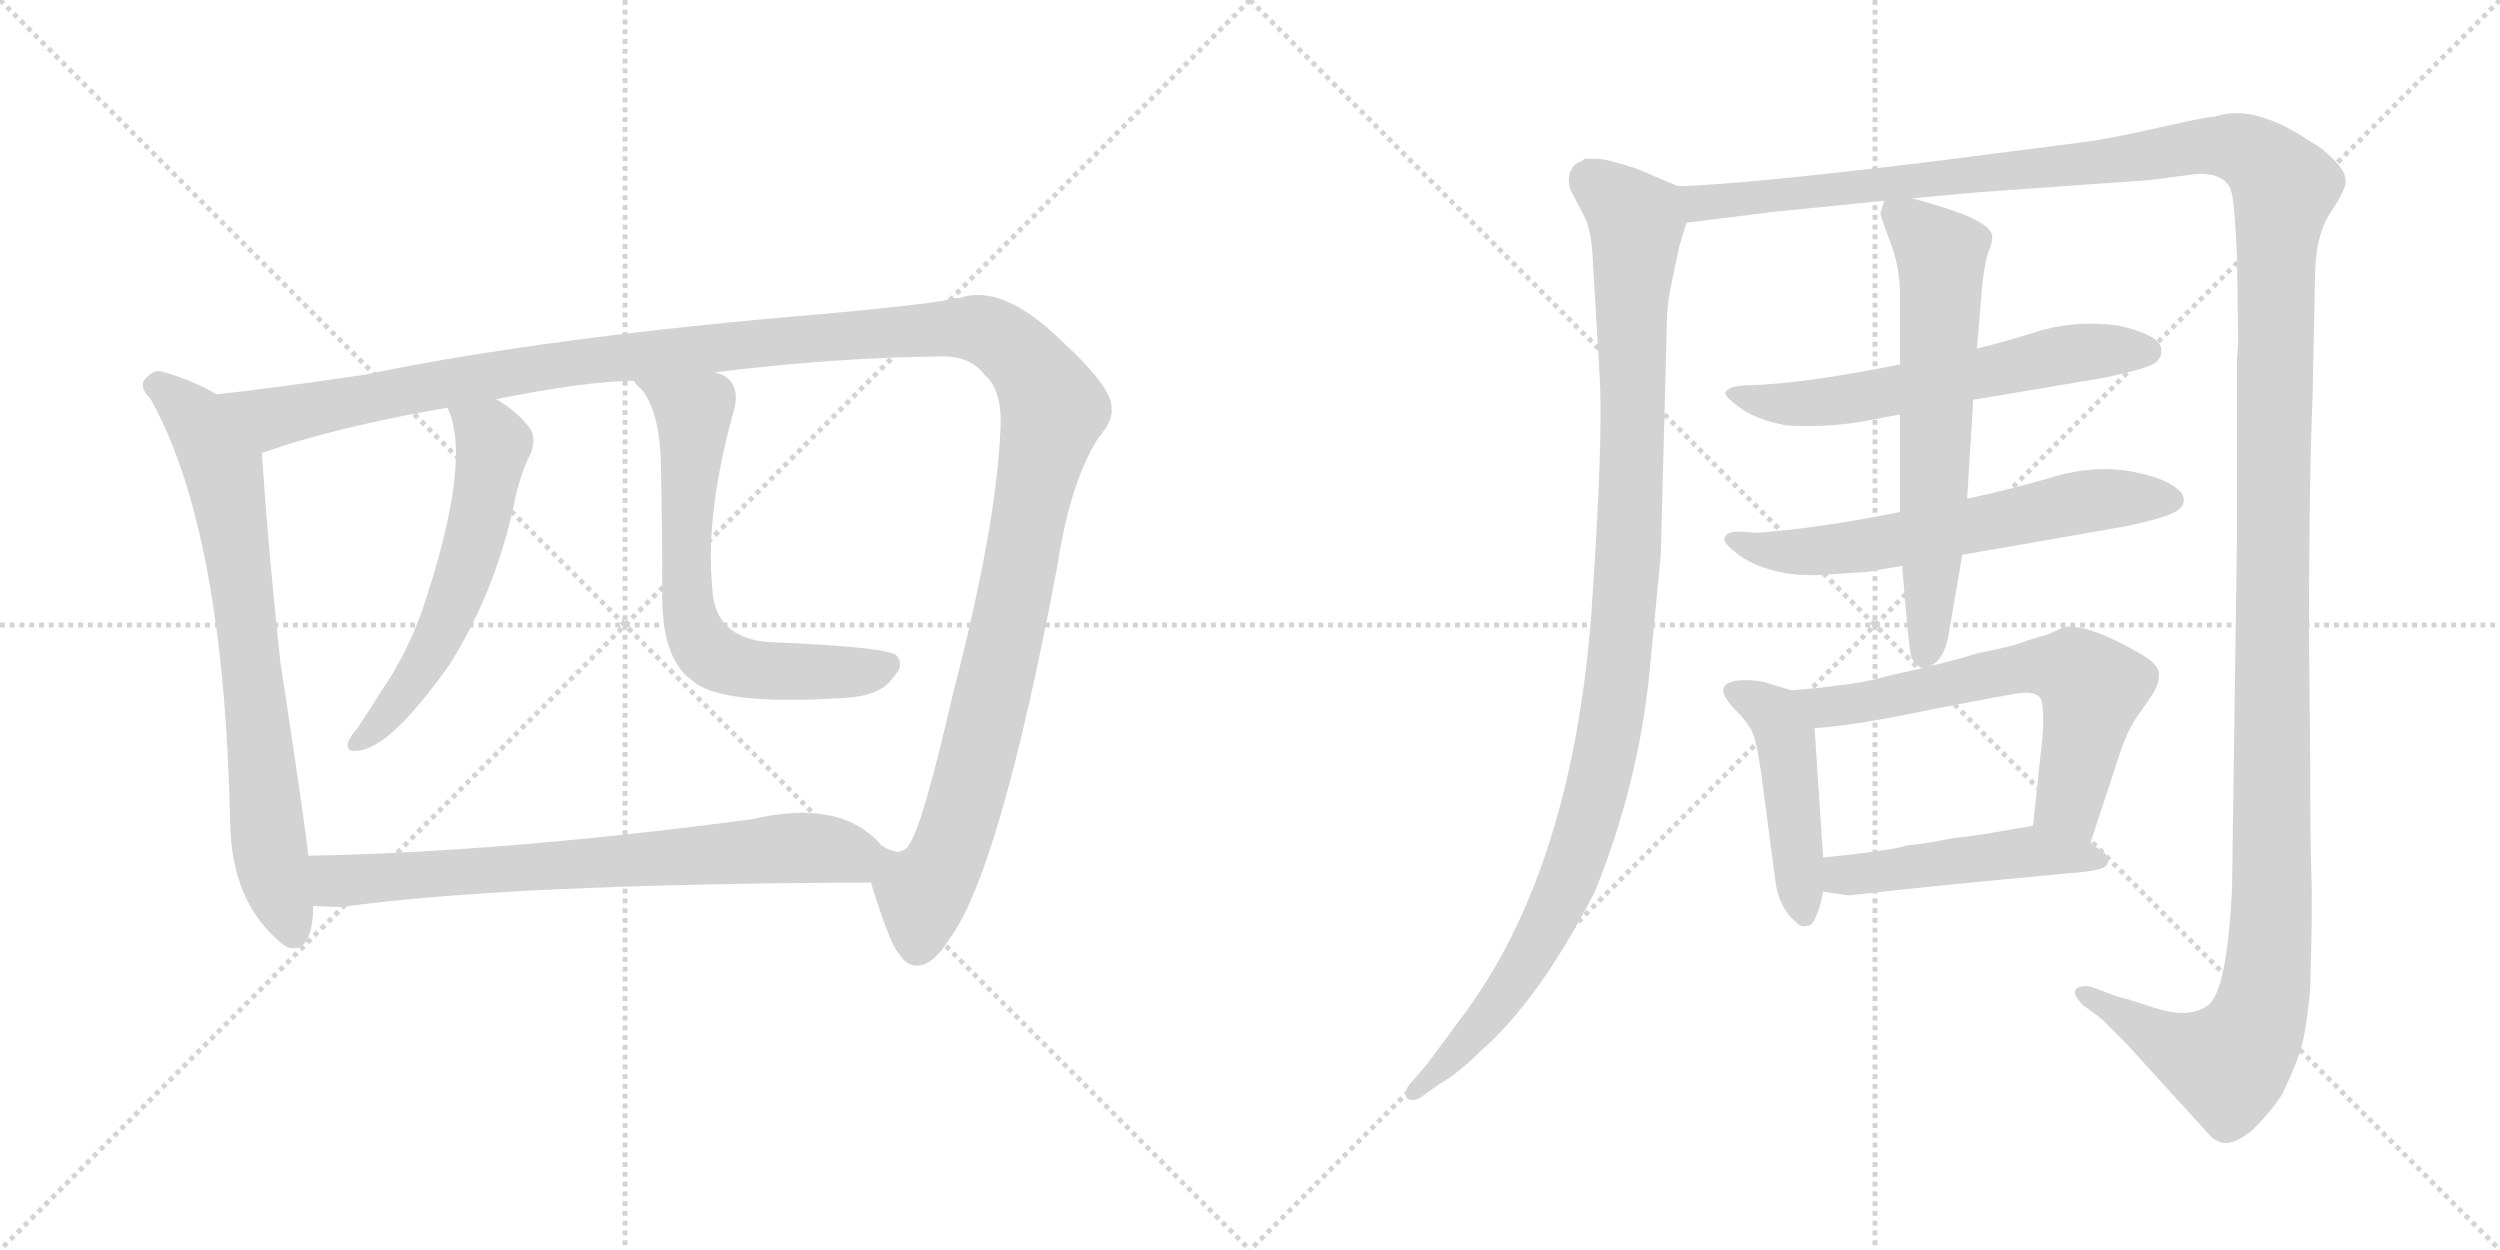 <svg version="1.1" viewBox="0 0 2048 1024" xmlns="http://www.w3.org/2000/svg">
  <g stroke="lightgray" stroke-dasharray="1,1" stroke-width="1" transform="scale(4, 4)">
    <line x1="0" y1="0" x2="256" y2="256"></line>
    <line x1="256" y1="0" x2="0" y2="256"></line>
    <line x1="128" y1="0" x2="128" y2="256"></line>
    <line x1="0" y1="128" x2="256" y2="128"></line>
    <line x1="256" y1="0" x2="512" y2="256"></line>
    <line x1="512" y1="0" x2="256" y2="256"></line>
    <line x1="384" y1="0" x2="384" y2="256"></line>
    <line x1="256" y1="128" x2="512" y2="128"></line>
  </g>
<g transform="scale(1, -1) translate(0, -850)">
   <style type="text/css">
    @keyframes keyframes0 {
      from {
       stroke: black;
       stroke-dashoffset: 729;
       stroke-width: 128;
       }
       70% {
       animation-timing-function: step-end;
       stroke: black;
       stroke-dashoffset: 0;
       stroke-width: 128;
       }
       to {
       stroke: black;
       stroke-width: 1024;
       }
       }
       #make-me-a-hanzi-animation-0 {
         animation: keyframes0 0.843s both;
         animation-delay: 0s;
         animation-timing-function: linear;
       }
    @keyframes keyframes1 {
      from {
       stroke: black;
       stroke-dashoffset: 1429;
       stroke-width: 128;
       }
       82% {
       animation-timing-function: step-end;
       stroke: black;
       stroke-dashoffset: 0;
       stroke-width: 128;
       }
       to {
       stroke: black;
       stroke-width: 1024;
       }
       }
       #make-me-a-hanzi-animation-1 {
         animation: keyframes1 1.413s both;
         animation-delay: 0.843s;
         animation-timing-function: linear;
       }
    @keyframes keyframes2 {
      from {
       stroke: black;
       stroke-dashoffset: 570;
       stroke-width: 128;
       }
       65% {
       animation-timing-function: step-end;
       stroke: black;
       stroke-dashoffset: 0;
       stroke-width: 128;
       }
       to {
       stroke: black;
       stroke-width: 1024;
       }
       }
       #make-me-a-hanzi-animation-2 {
         animation: keyframes2 0.714s both;
         animation-delay: 2.256s;
         animation-timing-function: linear;
       }
    @keyframes keyframes3 {
      from {
       stroke: black;
       stroke-dashoffset: 656;
       stroke-width: 128;
       }
       68% {
       animation-timing-function: step-end;
       stroke: black;
       stroke-dashoffset: 0;
       stroke-width: 128;
       }
       to {
       stroke: black;
       stroke-width: 1024;
       }
       }
       #make-me-a-hanzi-animation-3 {
         animation: keyframes3 0.784s both;
         animation-delay: 2.97s;
         animation-timing-function: linear;
       }
    @keyframes keyframes4 {
      from {
       stroke: black;
       stroke-dashoffset: 712;
       stroke-width: 128;
       }
       70% {
       animation-timing-function: step-end;
       stroke: black;
       stroke-dashoffset: 0;
       stroke-width: 128;
       }
       to {
       stroke: black;
       stroke-width: 1024;
       }
       }
       #make-me-a-hanzi-animation-4 {
         animation: keyframes4 0.829s both;
         animation-delay: 3.754s;
         animation-timing-function: linear;
       }
    @keyframes keyframes5 {
      from {
       stroke: black;
       stroke-dashoffset: 1078;
       stroke-width: 128;
       }
       78% {
       animation-timing-function: step-end;
       stroke: black;
       stroke-dashoffset: 0;
       stroke-width: 128;
       }
       to {
       stroke: black;
       stroke-width: 1024;
       }
       }
       #make-me-a-hanzi-animation-5 {
         animation: keyframes5 1.127s both;
         animation-delay: 4.583s;
         animation-timing-function: linear;
       }
    @keyframes keyframes6 {
      from {
       stroke: black;
       stroke-dashoffset: 1624;
       stroke-width: 128;
       }
       84% {
       animation-timing-function: step-end;
       stroke: black;
       stroke-dashoffset: 0;
       stroke-width: 128;
       }
       to {
       stroke: black;
       stroke-width: 1024;
       }
       }
       #make-me-a-hanzi-animation-6 {
         animation: keyframes6 1.572s both;
         animation-delay: 5.711s;
         animation-timing-function: linear;
       }
    @keyframes keyframes7 {
      from {
       stroke: black;
       stroke-dashoffset: 602;
       stroke-width: 128;
       }
       66% {
       animation-timing-function: step-end;
       stroke: black;
       stroke-dashoffset: 0;
       stroke-width: 128;
       }
       to {
       stroke: black;
       stroke-width: 1024;
       }
       }
       #make-me-a-hanzi-animation-7 {
         animation: keyframes7 0.74s both;
         animation-delay: 7.282s;
         animation-timing-function: linear;
       }
    @keyframes keyframes8 {
      from {
       stroke: black;
       stroke-dashoffset: 619;
       stroke-width: 128;
       }
       67% {
       animation-timing-function: step-end;
       stroke: black;
       stroke-dashoffset: 0;
       stroke-width: 128;
       }
       to {
       stroke: black;
       stroke-width: 1024;
       }
       }
       #make-me-a-hanzi-animation-8 {
         animation: keyframes8 0.754s both;
         animation-delay: 8.022s;
         animation-timing-function: linear;
       }
    @keyframes keyframes9 {
      from {
       stroke: black;
       stroke-dashoffset: 640;
       stroke-width: 128;
       }
       68% {
       animation-timing-function: step-end;
       stroke: black;
       stroke-dashoffset: 0;
       stroke-width: 128;
       }
       to {
       stroke: black;
       stroke-width: 1024;
       }
       }
       #make-me-a-hanzi-animation-9 {
         animation: keyframes9 0.771s both;
         animation-delay: 8.776s;
         animation-timing-function: linear;
       }
    @keyframes keyframes10 {
      from {
       stroke: black;
       stroke-dashoffset: 455;
       stroke-width: 128;
       }
       60% {
       animation-timing-function: step-end;
       stroke: black;
       stroke-dashoffset: 0;
       stroke-width: 128;
       }
       to {
       stroke: black;
       stroke-width: 1024;
       }
       }
       #make-me-a-hanzi-animation-10 {
         animation: keyframes10 0.62s both;
         animation-delay: 9.547s;
         animation-timing-function: linear;
       }
    @keyframes keyframes11 {
      from {
       stroke: black;
       stroke-dashoffset: 630;
       stroke-width: 128;
       }
       67% {
       animation-timing-function: step-end;
       stroke: black;
       stroke-dashoffset: 0;
       stroke-width: 128;
       }
       to {
       stroke: black;
       stroke-width: 1024;
       }
       }
       #make-me-a-hanzi-animation-11 {
         animation: keyframes11 0.763s both;
         animation-delay: 10.167s;
         animation-timing-function: linear;
       }
    @keyframes keyframes12 {
      from {
       stroke: black;
       stroke-dashoffset: 480;
       stroke-width: 128;
       }
       61% {
       animation-timing-function: step-end;
       stroke: black;
       stroke-dashoffset: 0;
       stroke-width: 128;
       }
       to {
       stroke: black;
       stroke-width: 1024;
       }
       }
       #make-me-a-hanzi-animation-12 {
         animation: keyframes12 0.641s both;
         animation-delay: 10.93s;
         animation-timing-function: linear;
       }
</style>
<path d="M 177.5 527.0 Q 156.5 539.0 134.5 545.0 Q 127.5 548.0 121.5 542.0 Q 111.5 535.0 123.5 523.0 Q 183.5 415.0 188.5 177.0 Q 189.5 113.0 227.5 80.0 Q 230.5 77.0 235.5 74.0 Q 254.5 68.0 256.5 103.0 Q 256.5 106.0 256.5 108.0 L 252.5 149.0 Q 251.5 164.0 229.5 309.0 Q 219.5 403.0 214.5 479.0 C 212.5 509.0 204.5 513.0 177.5 527.0 Z" fill="lightgray"></path> 
<path d="M 713.5 127.0 Q 728.5 78.0 735.5 70.0 Q 742.5 58.0 752.5 59.0 Q 764.5 60.0 776.5 79.0 Q 818.5 133.0 866.5 388.0 Q 876.5 454.0 899.5 491.0 Q 912.5 506.0 910.5 516.0 Q 911.5 532.0 870.5 570.0 Q 821.5 618.0 786.5 606.0 Q 780.5 606.0 774.5 604.0 Q 752.5 600.0 676.5 593.0 Q 447.5 574.0 298.5 543.0 Q 216.5 531.0 177.5 527.0 C 147.5 524.0 185.5 470.0 214.5 479.0 Q 218.5 480.0 232.5 485.0 Q 290.5 503.0 366.5 516.0 L 406.5 523.0 Q 481.5 538.0 519.5 538.0 L 585.5 545.0 Q 682.5 557.0 769.5 558.0 Q 794.5 559.0 806.5 543.0 Q 821.5 530.0 819.5 498.0 Q 816.5 420.0 780.5 281.0 Q 755.5 172.0 744.5 158.0 Q 743.5 154.0 735.5 152.0 Q 729.5 153.0 722.5 157.0 C 705.5 150.0 705.5 150.0 713.5 127.0 Z" fill="lightgray"></path> 
<path d="M 366.5 516.0 Q 387.5 473.0 345.5 349.0 Q 332.5 313.0 312.5 284.0 Q 302.5 268.0 292.5 253.0 Q 288.5 249.0 285.5 243.0 Q 282.5 234.0 291.5 235.0 Q 318.5 235.0 368.5 306.0 Q 404.5 363.0 420.5 434.0 Q 424.5 456.0 432.5 474.0 Q 439.5 486.0 435.5 497.0 Q 425.5 512.0 406.5 523.0 C 381.5 539.0 355.5 544.0 366.5 516.0 Z" fill="lightgray"></path> 
<path d="M 519.5 538.0 Q 520.5 535.0 525.5 531.0 Q 541.5 512.0 541.5 463.0 Q 542.5 420.0 542.5 366.0 Q 541.5 311.0 566.5 293.0 Q 588.5 272.0 687.5 278.0 Q 721.5 279.0 731.5 295.0 Q 741.5 305.0 734.5 313.0 Q 727.5 320.0 630.5 324.0 Q 585.5 327.0 583.5 368.0 Q 577.5 429.0 601.5 515.0 Q 605.5 530.0 597.5 539.0 Q 593.5 543.0 585.5 545.0 C 558.5 558.0 500.5 561.0 519.5 538.0 Z" fill="lightgray"></path> 
<path d="M 256.5 108.0 Q 266.5 107.0 279.5 107.0 Q 417.5 126.0 713.5 127.0 C 743.5 127.0 744.5 136.0 722.5 157.0 Q 689.5 196.0 616.5 179.0 Q 414.5 152.0 252.5 149.0 C 222.5 148.0 226.5 110.0 256.5 108.0 Z" fill="lightgray"></path> 
<path d="M 1374.5 697.5 L 1341.5 711.5 Q 1333.5 714.5 1313.5 719.5 Q 1299.5 720.5 1297.5 719.5 Q 1295.5 717.5 1294.5 717.5 L 1290.5 715.5 Q 1282.5 707.5 1286.5 694.5 L 1298.5 671.5 Q 1303.5 659.5 1304.5 642.5 L 1310.5 540.5 Q 1313.5 489.5 1303.5 345.5 Q 1287.5 141.5 1202.5 23.5 L 1168.5 -22.5 L 1154.5 -38.5 Q 1149.5 -45.5 1152.5 -49.5 Q 1156.5 -53.5 1164.5 -48.5 L 1178.5 -38.5 Q 1194.5 -29.5 1213.5 -10.5 Q 1260.5 30.5 1306.5 119.5 Q 1342.5 208.5 1351.5 301.5 L 1360.5 395.5 L 1365.5 584.5 Q 1365.5 601.5 1369.5 618.5 L 1375.5 647.5 L 1381.5 667.5 C 1388.5 691.5 1388.5 691.5 1374.5 697.5 Z" fill="lightgray"></path> 
<path d="M 1892.5 232.5 L 1891.5 329.5 Q 1891.5 451.5 1894.5 526.5 L 1896.5 623.5 Q 1896.5 656.5 1909.5 676.5 Q 1922.5 695.5 1921.5 702.5 Q 1921.5 709.5 1911.5 719.5 Q 1901.5 729.5 1893.5 733.5 Q 1846.5 765.5 1814.5 754.5 Q 1808.5 754.5 1768.5 745.5 Q 1729.5 736.5 1706.5 733.5 L 1581.5 717.5 Q 1424.5 698.5 1374.5 697.5 C 1344.5 695.5 1351.5 663.5 1381.5 667.5 L 1453.5 676.5 L 1543.5 685.5 L 1566.5 687.5 L 1620.5 692.5 L 1761.5 702.5 L 1799.5 707.5 Q 1825.5 708.5 1828.5 690.5 Q 1830.5 682.5 1832.5 641.5 L 1833.5 570.5 L 1832.5 554.5 L 1832.5 407.5 L 1828.5 123.5 Q 1824.5 35.5 1807.5 25.5 Q 1791.5 15.5 1764.5 24.5 Q 1737.5 33.5 1734.5 33.5 L 1713.5 41.5 Q 1704.5 43.5 1700.5 39.5 Q 1697.5 35.5 1706.5 26.5 L 1721.5 15.5 L 1741.5 -4.5 L 1812.5 -82.5 L 1818.5 -85.5 Q 1828.5 -89.5 1845.5 -75.5 Q 1860.5 -60.5 1869.5 -46.5 Q 1882.5 -19.5 1885.5 -6.5 Q 1889.5 6.5 1892.5 39.5 Q 1894.5 108.5 1893.5 133.5 Q 1892.5 158.5 1892.5 232.5 Z" fill="lightgray"></path> 
<path d="M 1556.5 551.5 Q 1482.5 536.5 1436.5 534.5 L 1431.5 534.5 Q 1413.5 533.5 1413.5 527.5 Q 1414.5 523.5 1427.5 514.5 Q 1441.5 505.5 1463.5 501.5 Q 1494.5 499.5 1524.5 504.5 L 1556.5 510.5 L 1616.5 522.5 L 1723.5 540.5 Q 1761.5 548.5 1766.5 553.5 Q 1771.5 558.5 1770.5 563.5 Q 1770.5 575.5 1734.5 583.5 Q 1701.5 587.5 1672.5 579.5 Q 1644.5 570.5 1619.5 564.5 L 1556.5 551.5 Z" fill="lightgray"></path> 
<path d="M 1556.5 430.5 Q 1485.5 416.5 1437.5 413.5 Q 1431.5 414.5 1421.5 414.5 Q 1412.5 413.5 1412.5 407.5 Q 1413.5 403.5 1425.5 394.5 Q 1454.5 375.5 1499.5 379.5 L 1529.5 381.5 L 1558.5 386.5 L 1607.5 395.5 L 1739.5 418.5 Q 1778.5 426.5 1784.5 432.5 Q 1791.5 437.5 1787.5 445.5 Q 1778.5 457.5 1747.5 463.5 Q 1716.5 469.5 1682.5 459.5 Q 1649.5 449.5 1611.5 441.5 L 1556.5 430.5 Z" fill="lightgray"></path> 
<path d="M 1543.5 685.5 L 1540.5 675.5 Q 1539.5 675.5 1547.5 654.5 Q 1556.5 632.5 1556.5 607.5 L 1556.5 551.5 L 1556.5 510.5 L 1556.5 430.5 L 1558.5 386.5 L 1558.5 383.5 Q 1563.5 320.5 1565.5 312.5 Q 1568.5 304.5 1575.5 302.5 C 1577.5 300.5 1577.5 300.5 1581.5 304.5 Q 1593.5 310.5 1596.5 331.5 L 1607.5 395.5 L 1611.5 441.5 L 1616.5 522.5 L 1619.5 564.5 L 1622.5 599.5 Q 1624.5 629.5 1628.5 642.5 Q 1633.5 654.5 1631.5 658.5 Q 1627.5 671.5 1566.5 687.5 C 1545.5 693.5 1545.5 693.5 1543.5 685.5 Z" fill="lightgray"></path> 
<path d="M 1493.5 147.5 L 1486.5 253.5 C 1484.5 279.5 1484.5 279.5 1467.5 284.5 L 1444.5 291.5 Q 1433.5 293.5 1423.5 292.5 Q 1400.5 289.5 1422.5 267.5 Q 1430.5 259.5 1434.5 252.5 Q 1438.5 245.5 1442.5 218.5 L 1454.5 127.5 Q 1457.5 105.5 1472.5 93.5 Q 1476.5 89.5 1483.5 92.5 Q 1489.5 98.5 1493.5 119.5 L 1493.5 147.5 Z" fill="lightgray"></path> 
<path d="M 1486.5 253.5 Q 1519.5 255.5 1580.5 268.5 Q 1642.5 280.5 1656.5 282.5 Q 1670.5 283.5 1672.5 275.5 Q 1674.5 266.5 1673.5 249.5 L 1665.5 173.5 C 1662.5 143.5 1703.5 130.5 1712.5 159.5 L 1735.5 229.5 Q 1742.5 251.5 1750.5 262.5 L 1763.5 281.5 Q 1768.5 289.5 1768.5 295.5 Q 1770.5 305.5 1751.5 315.5 Q 1711.5 338.5 1691.5 336.5 L 1675.5 329.5 Q 1673.5 329.5 1661.5 325.5 Q 1649.5 320.5 1618.5 314.5 Q 1603.5 309.5 1581.5 304.5 L 1575.5 302.5 Q 1568.5 301.5 1547.5 296.5 Q 1526.5 290.5 1505.5 288.5 Q 1492.5 286.5 1467.5 284.5 C 1437.5 281.5 1456.5 250.5 1486.5 253.5 Z" fill="lightgray"></path> 
<path d="M 1665.5 173.5 L 1647.5 170.5 Q 1620.5 165.5 1600.5 163.5 Q 1575.5 158.5 1562.5 157.5 Q 1551.5 153.5 1493.5 147.5 C 1463.5 144.5 1463.5 123.5 1493.5 119.5 L 1514.5 116.5 Q 1574.5 123.5 1704.5 135.5 Q 1725.5 137.5 1726.5 142.5 Q 1728.5 147.5 1723.5 151.5 L 1712.5 159.5 C 1688.5 177.5 1688.5 177.5 1665.5 173.5 Z" fill="lightgray"></path> 
      <clipPath id="make-me-a-hanzi-clip-0">
      <path d="M 177.5 527.0 Q 156.5 539.0 134.5 545.0 Q 127.5 548.0 121.5 542.0 Q 111.5 535.0 123.5 523.0 Q 183.5 415.0 188.5 177.0 Q 189.5 113.0 227.5 80.0 Q 230.5 77.0 235.5 74.0 Q 254.5 68.0 256.5 103.0 Q 256.5 106.0 256.5 108.0 L 252.5 149.0 Q 251.5 164.0 229.5 309.0 Q 219.5 403.0 214.5 479.0 C 212.5 509.0 204.5 513.0 177.5 527.0 Z" fill="lightgray"></path>
      </clipPath>
      <path clip-path="url(#make-me-a-hanzi-clip-0)" d="M 128.5 533.0 L 159.5 509.0 L 185.5 456.0 L 220.5 156.0 L 240.5 86.0 " fill="none" id="make-me-a-hanzi-animation-0" stroke-dasharray="601 1202" stroke-linecap="round"></path>

      <clipPath id="make-me-a-hanzi-clip-1">
      <path d="M 713.5 127.0 Q 728.5 78.0 735.5 70.0 Q 742.5 58.0 752.5 59.0 Q 764.5 60.0 776.5 79.0 Q 818.5 133.0 866.5 388.0 Q 876.5 454.0 899.5 491.0 Q 912.5 506.0 910.5 516.0 Q 911.5 532.0 870.5 570.0 Q 821.5 618.0 786.5 606.0 Q 780.5 606.0 774.5 604.0 Q 752.5 600.0 676.5 593.0 Q 447.5 574.0 298.5 543.0 Q 216.5 531.0 177.5 527.0 C 147.5 524.0 185.5 470.0 214.5 479.0 Q 218.5 480.0 232.5 485.0 Q 290.5 503.0 366.5 516.0 L 406.5 523.0 Q 481.5 538.0 519.5 538.0 L 585.5 545.0 Q 682.5 557.0 769.5 558.0 Q 794.5 559.0 806.5 543.0 Q 821.5 530.0 819.5 498.0 Q 816.5 420.0 780.5 281.0 Q 755.5 172.0 744.5 158.0 Q 743.5 154.0 735.5 152.0 Q 729.5 153.0 722.5 157.0 C 705.5 150.0 705.5 150.0 713.5 127.0 Z" fill="lightgray"></path>
      </clipPath>
      <path clip-path="url(#make-me-a-hanzi-clip-1)" d="M 183.5 522.0 L 223.5 508.0 L 462.5 552.0 L 708.5 577.0 L 797.5 581.0 L 829.5 565.0 L 862.5 515.0 L 812.5 275.0 L 777.5 153.0 L 756.5 120.0 L 751.5 76.0 " fill="none" id="make-me-a-hanzi-animation-1" stroke-dasharray="1301 2602" stroke-linecap="round"></path>

      <clipPath id="make-me-a-hanzi-clip-2">
      <path d="M 366.5 516.0 Q 387.5 473.0 345.5 349.0 Q 332.5 313.0 312.5 284.0 Q 302.5 268.0 292.5 253.0 Q 288.5 249.0 285.5 243.0 Q 282.5 234.0 291.5 235.0 Q 318.5 235.0 368.5 306.0 Q 404.5 363.0 420.5 434.0 Q 424.5 456.0 432.5 474.0 Q 439.5 486.0 435.5 497.0 Q 425.5 512.0 406.5 523.0 C 381.5 539.0 355.5 544.0 366.5 516.0 Z" fill="lightgray"></path>
      </clipPath>
      <path clip-path="url(#make-me-a-hanzi-clip-2)" d="M 373.5 514.0 L 404.5 487.0 L 383.5 389.0 L 347.5 306.0 L 294.5 243.0 " fill="none" id="make-me-a-hanzi-animation-2" stroke-dasharray="442 884" stroke-linecap="round"></path>

      <clipPath id="make-me-a-hanzi-clip-3">
      <path d="M 519.5 538.0 Q 520.5 535.0 525.5 531.0 Q 541.5 512.0 541.5 463.0 Q 542.5 420.0 542.5 366.0 Q 541.5 311.0 566.5 293.0 Q 588.5 272.0 687.5 278.0 Q 721.5 279.0 731.5 295.0 Q 741.5 305.0 734.5 313.0 Q 727.5 320.0 630.5 324.0 Q 585.5 327.0 583.5 368.0 Q 577.5 429.0 601.5 515.0 Q 605.5 530.0 597.5 539.0 Q 593.5 543.0 585.5 545.0 C 558.5 558.0 500.5 561.0 519.5 538.0 Z" fill="lightgray"></path>
      </clipPath>
      <path clip-path="url(#make-me-a-hanzi-clip-3)" d="M 526.5 538.0 L 567.5 511.0 L 562.5 373.0 L 575.5 320.0 L 604.5 304.0 L 634.5 300.0 L 695.5 298.0 L 728.5 306.0 " fill="none" id="make-me-a-hanzi-animation-3" stroke-dasharray="528 1056" stroke-linecap="round"></path>

      <clipPath id="make-me-a-hanzi-clip-4">
      <path d="M 256.5 108.0 Q 266.5 107.0 279.5 107.0 Q 417.5 126.0 713.5 127.0 C 743.5 127.0 744.5 136.0 722.5 157.0 Q 689.5 196.0 616.5 179.0 Q 414.5 152.0 252.5 149.0 C 222.5 148.0 226.5 110.0 256.5 108.0 Z" fill="lightgray"></path>
      </clipPath>
      <path clip-path="url(#make-me-a-hanzi-clip-4)" d="M 259.5 143.0 L 281.5 128.0 L 647.5 156.0 L 693.5 151.0 L 702.5 138.0 " fill="none" id="make-me-a-hanzi-animation-4" stroke-dasharray="584 1168" stroke-linecap="round"></path>

      <clipPath id="make-me-a-hanzi-clip-5">
      <path d="M 1374.5 697.5 L 1341.5 711.5 Q 1333.5 714.5 1313.5 719.5 Q 1299.5 720.5 1297.5 719.5 Q 1295.5 717.5 1294.5 717.5 L 1290.5 715.5 Q 1282.5 707.5 1286.5 694.5 L 1298.5 671.5 Q 1303.5 659.5 1304.5 642.5 L 1310.5 540.5 Q 1313.5 489.5 1303.5 345.5 Q 1287.5 141.5 1202.5 23.5 L 1168.5 -22.5 L 1154.5 -38.5 Q 1149.5 -45.5 1152.5 -49.5 Q 1156.5 -53.5 1164.5 -48.5 L 1178.5 -38.5 Q 1194.5 -29.5 1213.5 -10.5 Q 1260.5 30.5 1306.5 119.5 Q 1342.5 208.5 1351.5 301.5 L 1360.5 395.5 L 1365.5 584.5 Q 1365.5 601.5 1369.5 618.5 L 1375.5 647.5 L 1381.5 667.5 C 1388.5 691.5 1388.5 691.5 1374.5 697.5 Z" fill="lightgray"></path>
      </clipPath>
      <path clip-path="url(#make-me-a-hanzi-clip-5)" d="M 1300.5 711.5 L 1303.5 701.5 L 1340.5 669.5 L 1335.5 419.5 L 1316.5 237.5 L 1296.5 163.5 L 1257.5 73.5 L 1216.5 13.5 L 1158.5 -44.5 " fill="none" id="make-me-a-hanzi-animation-5" stroke-dasharray="950 1900" stroke-linecap="round"></path>

      <clipPath id="make-me-a-hanzi-clip-6">
      <path d="M 1892.5 232.5 L 1891.5 329.5 Q 1891.5 451.5 1894.5 526.5 L 1896.5 623.5 Q 1896.5 656.5 1909.5 676.5 Q 1922.5 695.5 1921.5 702.5 Q 1921.5 709.5 1911.5 719.5 Q 1901.5 729.5 1893.5 733.5 Q 1846.5 765.5 1814.5 754.5 Q 1808.5 754.5 1768.5 745.5 Q 1729.5 736.5 1706.5 733.5 L 1581.5 717.5 Q 1424.5 698.5 1374.5 697.5 C 1344.5 695.5 1351.5 663.5 1381.5 667.5 L 1453.5 676.5 L 1543.5 685.5 L 1566.5 687.5 L 1620.5 692.5 L 1761.5 702.5 L 1799.5 707.5 Q 1825.5 708.5 1828.5 690.5 Q 1830.5 682.5 1832.5 641.5 L 1833.5 570.5 L 1832.5 554.5 L 1832.5 407.5 L 1828.5 123.5 Q 1824.5 35.5 1807.5 25.5 Q 1791.5 15.5 1764.5 24.5 Q 1737.5 33.5 1734.5 33.5 L 1713.5 41.5 Q 1704.5 43.5 1700.5 39.5 Q 1697.5 35.5 1706.5 26.5 L 1721.5 15.5 L 1741.5 -4.5 L 1812.5 -82.5 L 1818.5 -85.5 Q 1828.5 -89.5 1845.5 -75.5 Q 1860.5 -60.5 1869.5 -46.5 Q 1882.5 -19.5 1885.5 -6.5 Q 1889.5 6.5 1892.5 39.5 Q 1894.5 108.5 1893.5 133.5 Q 1892.5 158.5 1892.5 232.5 Z" fill="lightgray"></path>
      </clipPath>
      <path clip-path="url(#make-me-a-hanzi-clip-6)" d="M 1378.5 690.5 L 1392.5 683.5 L 1415.5 684.5 L 1721.5 716.5 L 1803.5 730.5 L 1825.5 730.5 L 1846.5 722.5 L 1871.5 696.5 L 1862.5 517.5 L 1861.5 117.5 L 1853.5 31.5 L 1843.5 0.5 L 1823.5 -21.5 L 1775.5 -4.5 L 1707.5 35.5 " fill="none" id="make-me-a-hanzi-animation-6" stroke-dasharray="1496 2992" stroke-linecap="round"></path>

      <clipPath id="make-me-a-hanzi-clip-7">
      <path d="M 1556.5 551.5 Q 1482.5 536.5 1436.5 534.5 L 1431.5 534.5 Q 1413.5 533.5 1413.5 527.5 Q 1414.5 523.5 1427.5 514.5 Q 1441.5 505.5 1463.5 501.5 Q 1494.5 499.5 1524.5 504.5 L 1556.5 510.5 L 1616.5 522.5 L 1723.5 540.5 Q 1761.5 548.5 1766.5 553.5 Q 1771.5 558.5 1770.5 563.5 Q 1770.5 575.5 1734.5 583.5 Q 1701.5 587.5 1672.5 579.5 Q 1644.5 570.5 1619.5 564.5 L 1556.5 551.5 Z" fill="lightgray"></path>
      </clipPath>
      <path clip-path="url(#make-me-a-hanzi-clip-7)" d="M 1418.5 527.5 L 1460.5 518.5 L 1500.5 521.5 L 1696.5 559.5 L 1759.5 562.5 " fill="none" id="make-me-a-hanzi-animation-7" stroke-dasharray="474 948" stroke-linecap="round"></path>

      <clipPath id="make-me-a-hanzi-clip-8">
      <path d="M 1556.5 430.5 Q 1485.5 416.5 1437.5 413.5 Q 1431.5 414.5 1421.5 414.5 Q 1412.5 413.5 1412.5 407.5 Q 1413.5 403.5 1425.5 394.5 Q 1454.5 375.5 1499.5 379.5 L 1529.5 381.5 L 1558.5 386.5 L 1607.5 395.5 L 1739.5 418.5 Q 1778.5 426.5 1784.5 432.5 Q 1791.5 437.5 1787.5 445.5 Q 1778.5 457.5 1747.5 463.5 Q 1716.5 469.5 1682.5 459.5 Q 1649.5 449.5 1611.5 441.5 L 1556.5 430.5 Z" fill="lightgray"></path>
      </clipPath>
      <path clip-path="url(#make-me-a-hanzi-clip-8)" d="M 1419.5 408.5 L 1449.5 398.5 L 1490.5 398.5 L 1706.5 439.5 L 1776.5 441.5 " fill="none" id="make-me-a-hanzi-animation-8" stroke-dasharray="491 982" stroke-linecap="round"></path>

      <clipPath id="make-me-a-hanzi-clip-9">
      <path d="M 1543.5 685.5 L 1540.5 675.5 Q 1539.5 675.5 1547.5 654.5 Q 1556.5 632.5 1556.5 607.5 L 1556.5 551.5 L 1556.5 510.5 L 1556.5 430.5 L 1558.5 386.5 L 1558.5 383.5 Q 1563.5 320.5 1565.5 312.5 Q 1568.5 304.5 1575.5 302.5 C 1577.5 300.5 1577.5 300.5 1581.5 304.5 Q 1593.5 310.5 1596.5 331.5 L 1607.5 395.5 L 1611.5 441.5 L 1616.5 522.5 L 1619.5 564.5 L 1622.5 599.5 Q 1624.5 629.5 1628.5 642.5 Q 1633.5 654.5 1631.5 658.5 Q 1627.5 671.5 1566.5 687.5 C 1545.5 693.5 1545.5 693.5 1543.5 685.5 Z" fill="lightgray"></path>
      </clipPath>
      <path clip-path="url(#make-me-a-hanzi-clip-9)" d="M 1549.5 678.5 L 1586.5 646.5 L 1590.5 629.5 L 1575.5 312.5 " fill="none" id="make-me-a-hanzi-animation-9" stroke-dasharray="512 1024" stroke-linecap="round"></path>

      <clipPath id="make-me-a-hanzi-clip-10">
      <path d="M 1493.5 147.5 L 1486.5 253.5 C 1484.5 279.5 1484.5 279.5 1467.5 284.5 L 1444.5 291.5 Q 1433.5 293.5 1423.5 292.5 Q 1400.5 289.5 1422.5 267.5 Q 1430.5 259.5 1434.5 252.5 Q 1438.5 245.5 1442.5 218.5 L 1454.5 127.5 Q 1457.5 105.5 1472.5 93.5 Q 1476.5 89.5 1483.5 92.5 Q 1489.5 98.5 1493.5 119.5 L 1493.5 147.5 Z" fill="lightgray"></path>
      </clipPath>
      <path clip-path="url(#make-me-a-hanzi-clip-10)" d="M 1423.5 279.5 L 1452.5 265.5 L 1462.5 244.5 L 1478.5 101.5 " fill="none" id="make-me-a-hanzi-animation-10" stroke-dasharray="327 654" stroke-linecap="round"></path>

      <clipPath id="make-me-a-hanzi-clip-11">
      <path d="M 1486.5 253.5 Q 1519.5 255.5 1580.5 268.5 Q 1642.5 280.5 1656.5 282.5 Q 1670.5 283.5 1672.5 275.5 Q 1674.5 266.5 1673.5 249.5 L 1665.5 173.5 C 1662.5 143.5 1703.5 130.5 1712.5 159.5 L 1735.5 229.5 Q 1742.5 251.5 1750.5 262.5 L 1763.5 281.5 Q 1768.5 289.5 1768.5 295.5 Q 1770.5 305.5 1751.5 315.5 Q 1711.5 338.5 1691.5 336.5 L 1675.5 329.5 Q 1673.5 329.5 1661.5 325.5 Q 1649.5 320.5 1618.5 314.5 Q 1603.5 309.5 1581.5 304.5 L 1575.5 302.5 Q 1568.5 301.5 1547.5 296.5 Q 1526.5 290.5 1505.5 288.5 Q 1492.5 286.5 1467.5 284.5 C 1437.5 281.5 1456.5 250.5 1486.5 253.5 Z" fill="lightgray"></path>
      </clipPath>
      <path clip-path="url(#make-me-a-hanzi-clip-11)" d="M 1475.5 282.5 L 1495.5 270.5 L 1649.5 301.5 L 1700.5 299.5 L 1714.5 286.5 L 1694.5 193.5 L 1708.5 168.5 " fill="none" id="make-me-a-hanzi-animation-11" stroke-dasharray="502 1004" stroke-linecap="round"></path>

      <clipPath id="make-me-a-hanzi-clip-12">
      <path d="M 1665.5 173.5 L 1647.5 170.5 Q 1620.5 165.5 1600.5 163.5 Q 1575.5 158.5 1562.5 157.5 Q 1551.5 153.5 1493.5 147.5 C 1463.5 144.5 1463.5 123.5 1493.5 119.5 L 1514.5 116.5 Q 1574.5 123.5 1704.5 135.5 Q 1725.5 137.5 1726.5 142.5 Q 1728.5 147.5 1723.5 151.5 L 1712.5 159.5 C 1688.5 177.5 1688.5 177.5 1665.5 173.5 Z" fill="lightgray"></path>
      </clipPath>
      <path clip-path="url(#make-me-a-hanzi-clip-12)" d="M 1499.5 126.5 L 1510.5 133.5 L 1664.5 152.5 L 1719.5 145.5 " fill="none" id="make-me-a-hanzi-animation-12" stroke-dasharray="352 704" stroke-linecap="round"></path>

</g>
</svg>
